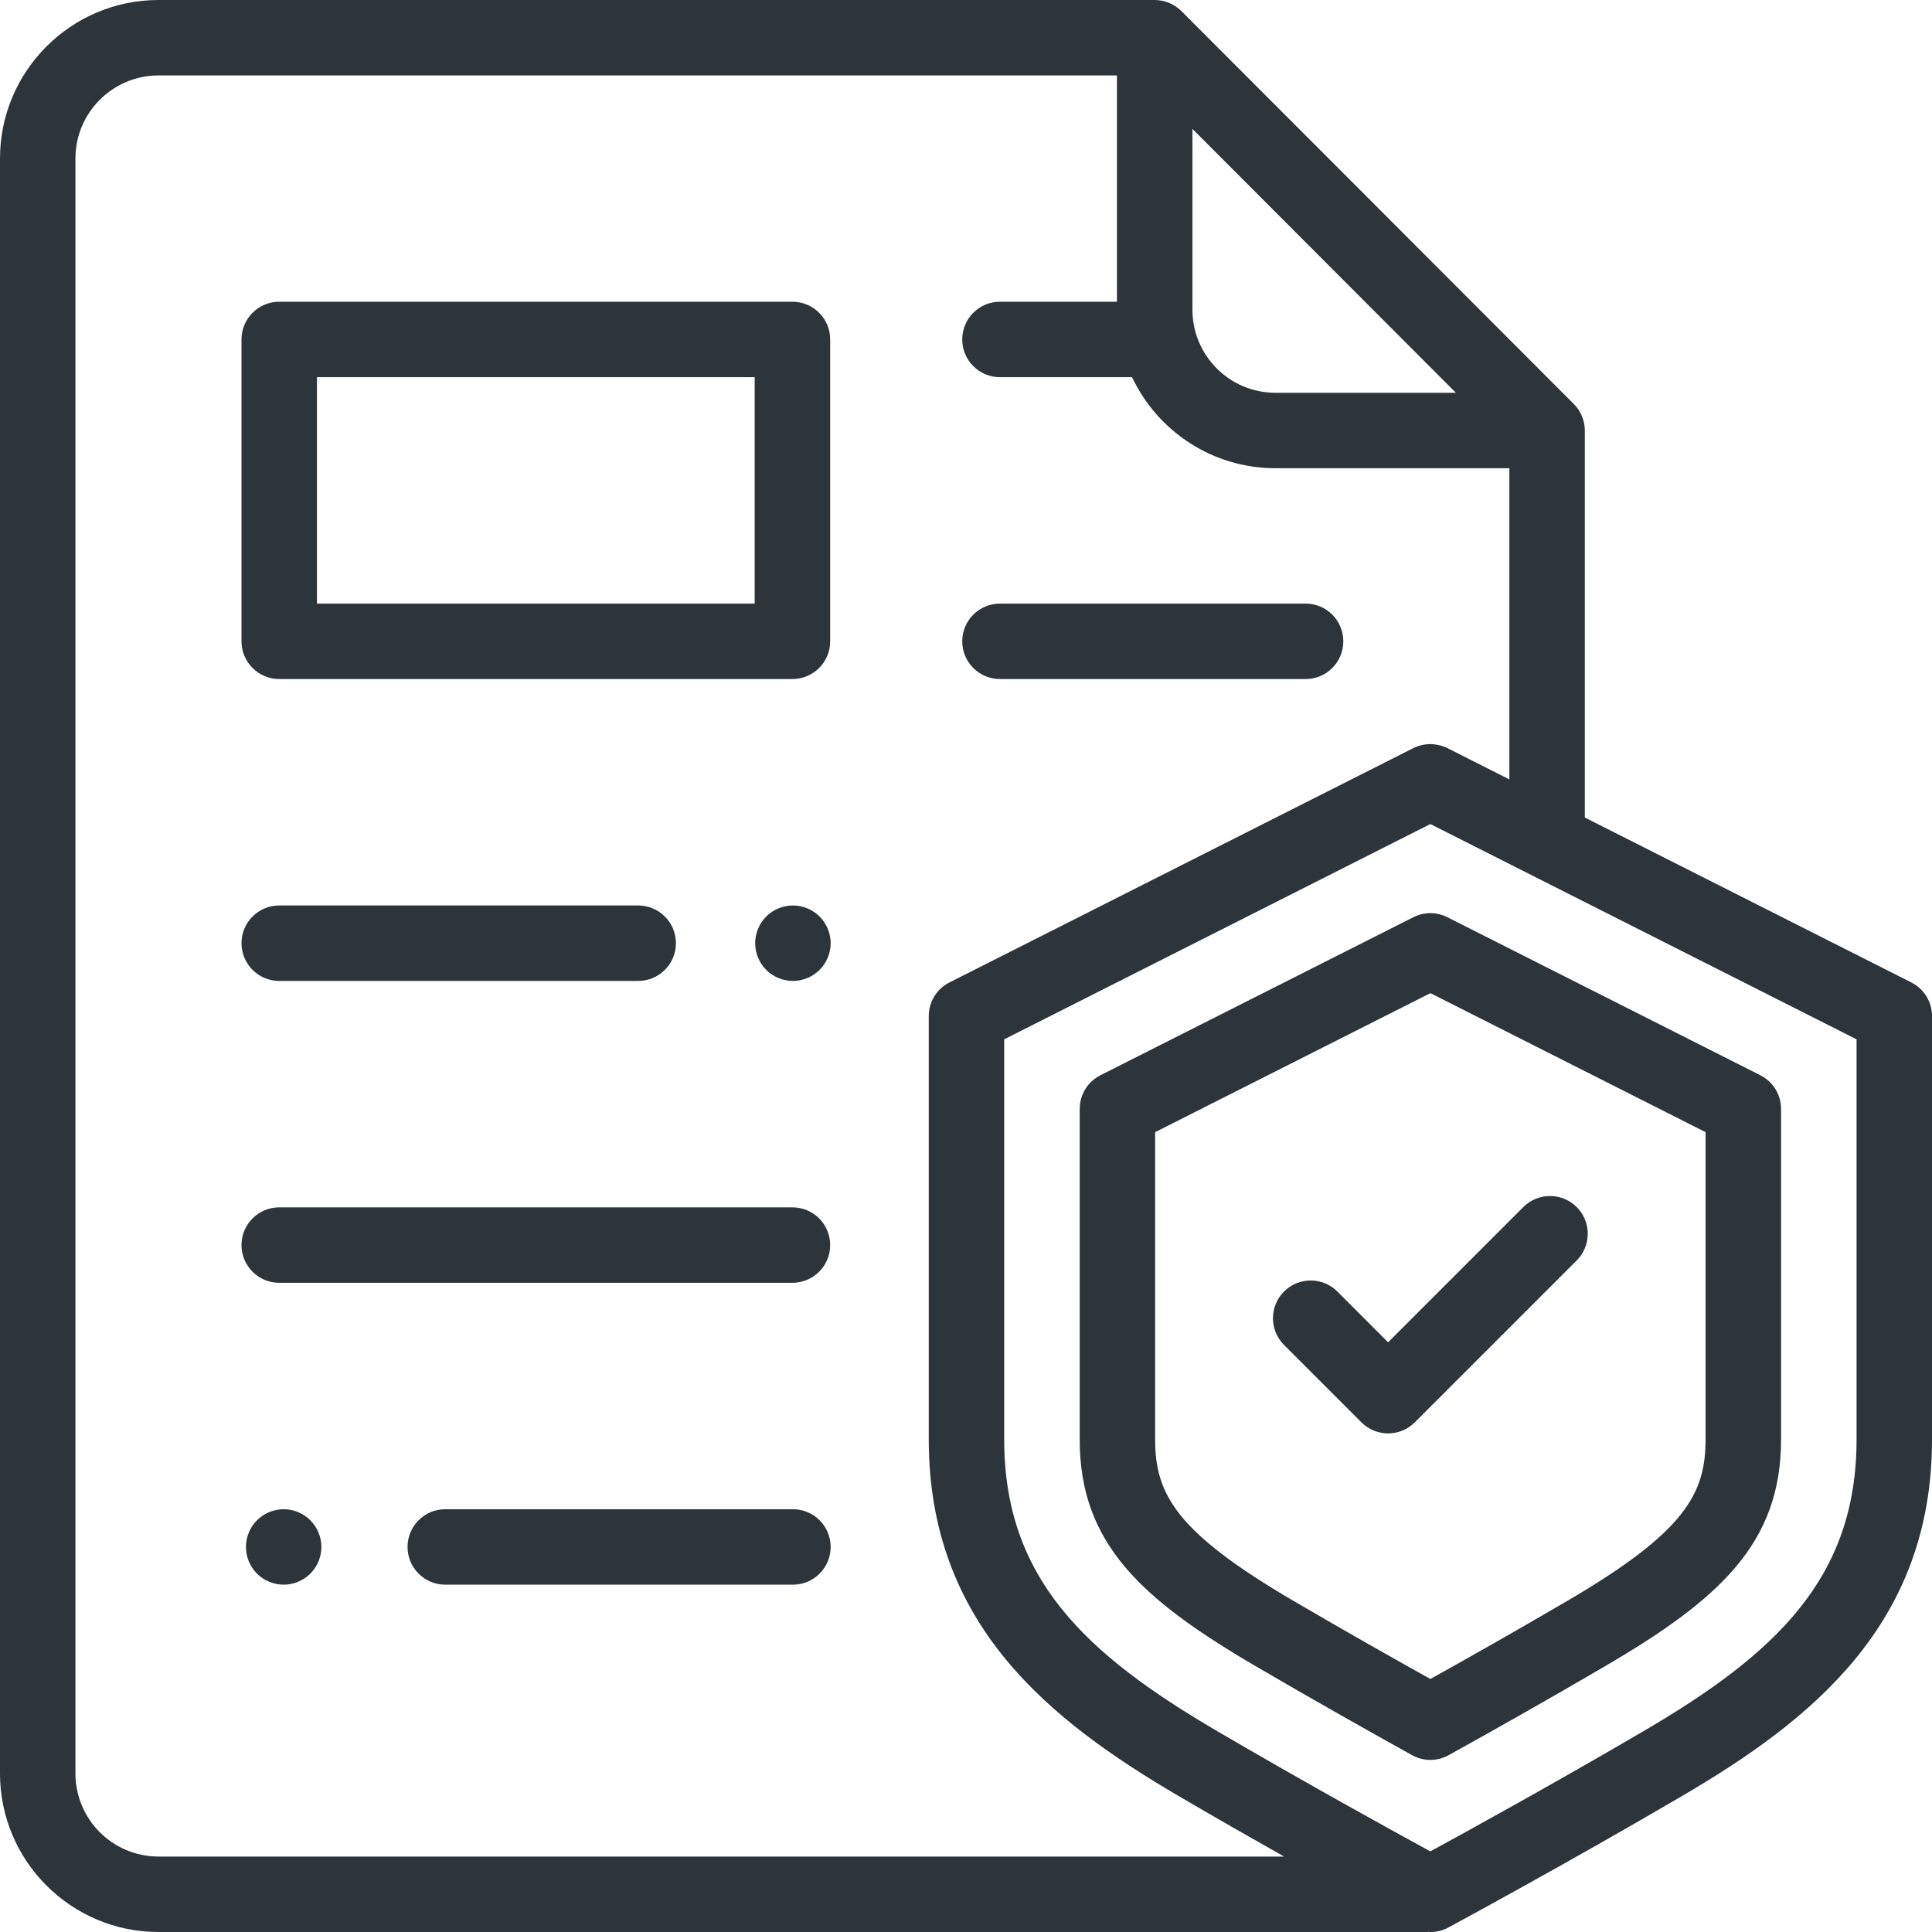 <svg width="40" height="40" viewBox="0 0 40 40" fill="none" xmlns="http://www.w3.org/2000/svg">
<g clip-path="url(#clip0_11_353)">
<path d="M5.781 14.059H16.406C16.838 14.059 17.188 13.709 17.188 13.278V7.028C17.188 6.596 16.838 6.247 16.406 6.247H5.781C5.35 6.247 5 6.596 5 7.028V13.278C5 13.709 5.35 14.059 5.781 14.059ZM6.562 7.809H15.625V12.497H6.562V7.809Z" fill="#2D343A"/>
<path d="M20.703 14.059H27.031C27.463 14.059 27.812 13.709 27.812 13.278C27.812 12.846 27.463 12.497 27.031 12.497H20.703C20.272 12.497 19.922 12.846 19.922 13.278C19.922 13.709 20.272 14.059 20.703 14.059Z" fill="#2D343A"/>
<path d="M16.416 18.747C16.211 18.747 16.009 18.83 15.864 18.976C15.718 19.121 15.635 19.323 15.635 19.528C15.635 19.734 15.718 19.935 15.864 20.08C16.009 20.226 16.211 20.309 16.416 20.309C16.622 20.309 16.823 20.226 16.969 20.08C17.114 19.935 17.198 19.734 17.198 19.528C17.198 19.323 17.114 19.121 16.969 18.976C16.823 18.83 16.622 18.747 16.416 18.747Z" fill="#2D343A"/>
<path d="M5.781 20.309H13.213C13.644 20.309 13.994 19.959 13.994 19.528C13.994 19.096 13.644 18.747 13.213 18.747H5.781C5.35 18.747 5 19.096 5 19.528C5 19.959 5.35 20.309 5.781 20.309Z" fill="#2D343A"/>
<path d="M16.416 31.247H9.219C8.787 31.247 8.438 31.596 8.438 32.028C8.438 32.459 8.787 32.809 9.219 32.809H16.416C16.848 32.809 17.198 32.459 17.198 32.028C17.198 31.596 16.848 31.247 16.416 31.247Z" fill="#2D343A"/>
<path d="M5.873 31.247C5.667 31.247 5.466 31.33 5.32 31.476C5.175 31.621 5.092 31.823 5.092 32.028C5.092 32.234 5.175 32.435 5.32 32.58C5.466 32.725 5.667 32.809 5.873 32.809C6.078 32.809 6.28 32.725 6.425 32.58C6.57 32.435 6.654 32.234 6.654 32.028C6.654 31.823 6.57 31.621 6.425 31.476C6.28 31.33 6.078 31.247 5.873 31.247Z" fill="#2D343A"/>
<path d="M5.781 26.559H16.406C16.838 26.559 17.188 26.209 17.188 25.778C17.188 25.346 16.838 24.997 16.406 24.997H5.781C5.35 24.997 5 25.346 5 25.778C5 26.209 5.35 26.559 5.781 26.559Z" fill="#2D343A"/>
<path d="M39.571 20.34L32.812 16.926V8.916C32.812 8.709 32.73 8.51 32.584 8.364L24.459 0.229C24.312 0.082 24.113 0 23.906 0H3.281C1.472 0 0 1.472 0 3.281V36.719C0 38.528 1.472 40 3.281 40H29.531C29.55 40 29.564 39.999 29.578 39.998C29.591 39.998 29.604 40 29.618 40C29.747 40 29.875 39.968 29.988 39.906C30.012 39.894 32.412 38.598 34.813 37.192C37.507 35.615 40 33.629 40 29.804V21.037C40 20.742 39.834 20.472 39.571 20.34ZM24.688 2.669L30.143 8.132H26.406C25.458 8.132 24.688 7.361 24.688 6.413V2.669ZM1.562 36.719V3.281C1.562 2.333 2.333 1.562 3.281 1.562H23.125V6.247H20.703C20.272 6.247 19.922 6.596 19.922 7.028C19.922 7.459 20.272 7.809 20.703 7.809H23.438C23.963 8.922 25.096 9.694 26.406 9.694H31.25V16.137L29.97 15.49C29.88 15.445 29.779 15.418 29.679 15.409C29.658 15.408 29.637 15.406 29.616 15.406C29.615 15.406 29.615 15.406 29.614 15.406C29.614 15.406 29.613 15.406 29.612 15.406C29.611 15.406 29.611 15.406 29.61 15.406C29.609 15.406 29.609 15.406 29.608 15.406C29.608 15.406 29.607 15.406 29.607 15.406C29.499 15.407 29.396 15.429 29.303 15.47C29.288 15.476 29.273 15.483 29.259 15.49L19.658 20.34C19.395 20.472 19.229 20.742 19.229 21.037V29.804C19.229 33.629 21.721 35.615 24.416 37.193C25.163 37.63 25.91 38.057 26.586 38.438H3.281C2.333 38.438 1.562 37.667 1.562 36.719ZM38.438 29.804C38.438 32.682 36.749 34.249 34.023 35.844C32.199 36.912 30.374 37.917 29.614 38.331C28.855 37.917 27.031 36.913 25.205 35.844C22.48 34.249 20.791 32.682 20.791 29.804V21.518L29.614 17.061L38.438 21.518V29.804Z" fill="#2D343A"/>
<path d="M29.262 18.99L22.783 22.262C22.52 22.395 22.354 22.665 22.354 22.96V29.804C22.354 31.956 23.633 33.113 25.995 34.495C27.212 35.208 28.429 35.891 29.235 36.339C29.353 36.404 29.484 36.437 29.614 36.437C29.745 36.437 29.875 36.404 29.993 36.339C30.8 35.891 32.017 35.208 33.234 34.495C35.595 33.113 36.875 31.956 36.875 29.804V22.96C36.875 22.665 36.709 22.395 36.446 22.262L29.966 18.99C29.745 18.878 29.484 18.878 29.262 18.99ZM35.312 23.44V29.804C35.312 30.932 34.883 31.72 32.445 33.147C31.419 33.748 30.391 34.329 29.614 34.762C28.838 34.329 27.811 33.748 26.784 33.147C24.345 31.72 23.916 30.932 23.916 29.804V23.44L29.615 20.562L35.312 23.44Z" fill="#2D343A"/>
<path d="M27.689 26.74C27.384 26.435 26.89 26.435 26.584 26.74C26.279 27.045 26.279 27.54 26.584 27.845L28.187 29.448C28.34 29.601 28.54 29.677 28.739 29.677C28.94 29.677 29.14 29.601 29.292 29.448L32.644 26.096C32.949 25.791 32.949 25.296 32.644 24.991C32.339 24.686 31.844 24.686 31.539 24.991L28.739 27.791L27.689 26.74Z" fill="#2D343A"/>
</g>
<defs>
<clipPath id="clip0_11_353">
<rect width="40" height="40" fill="white"/>
</clipPath>
</defs>
</svg>
